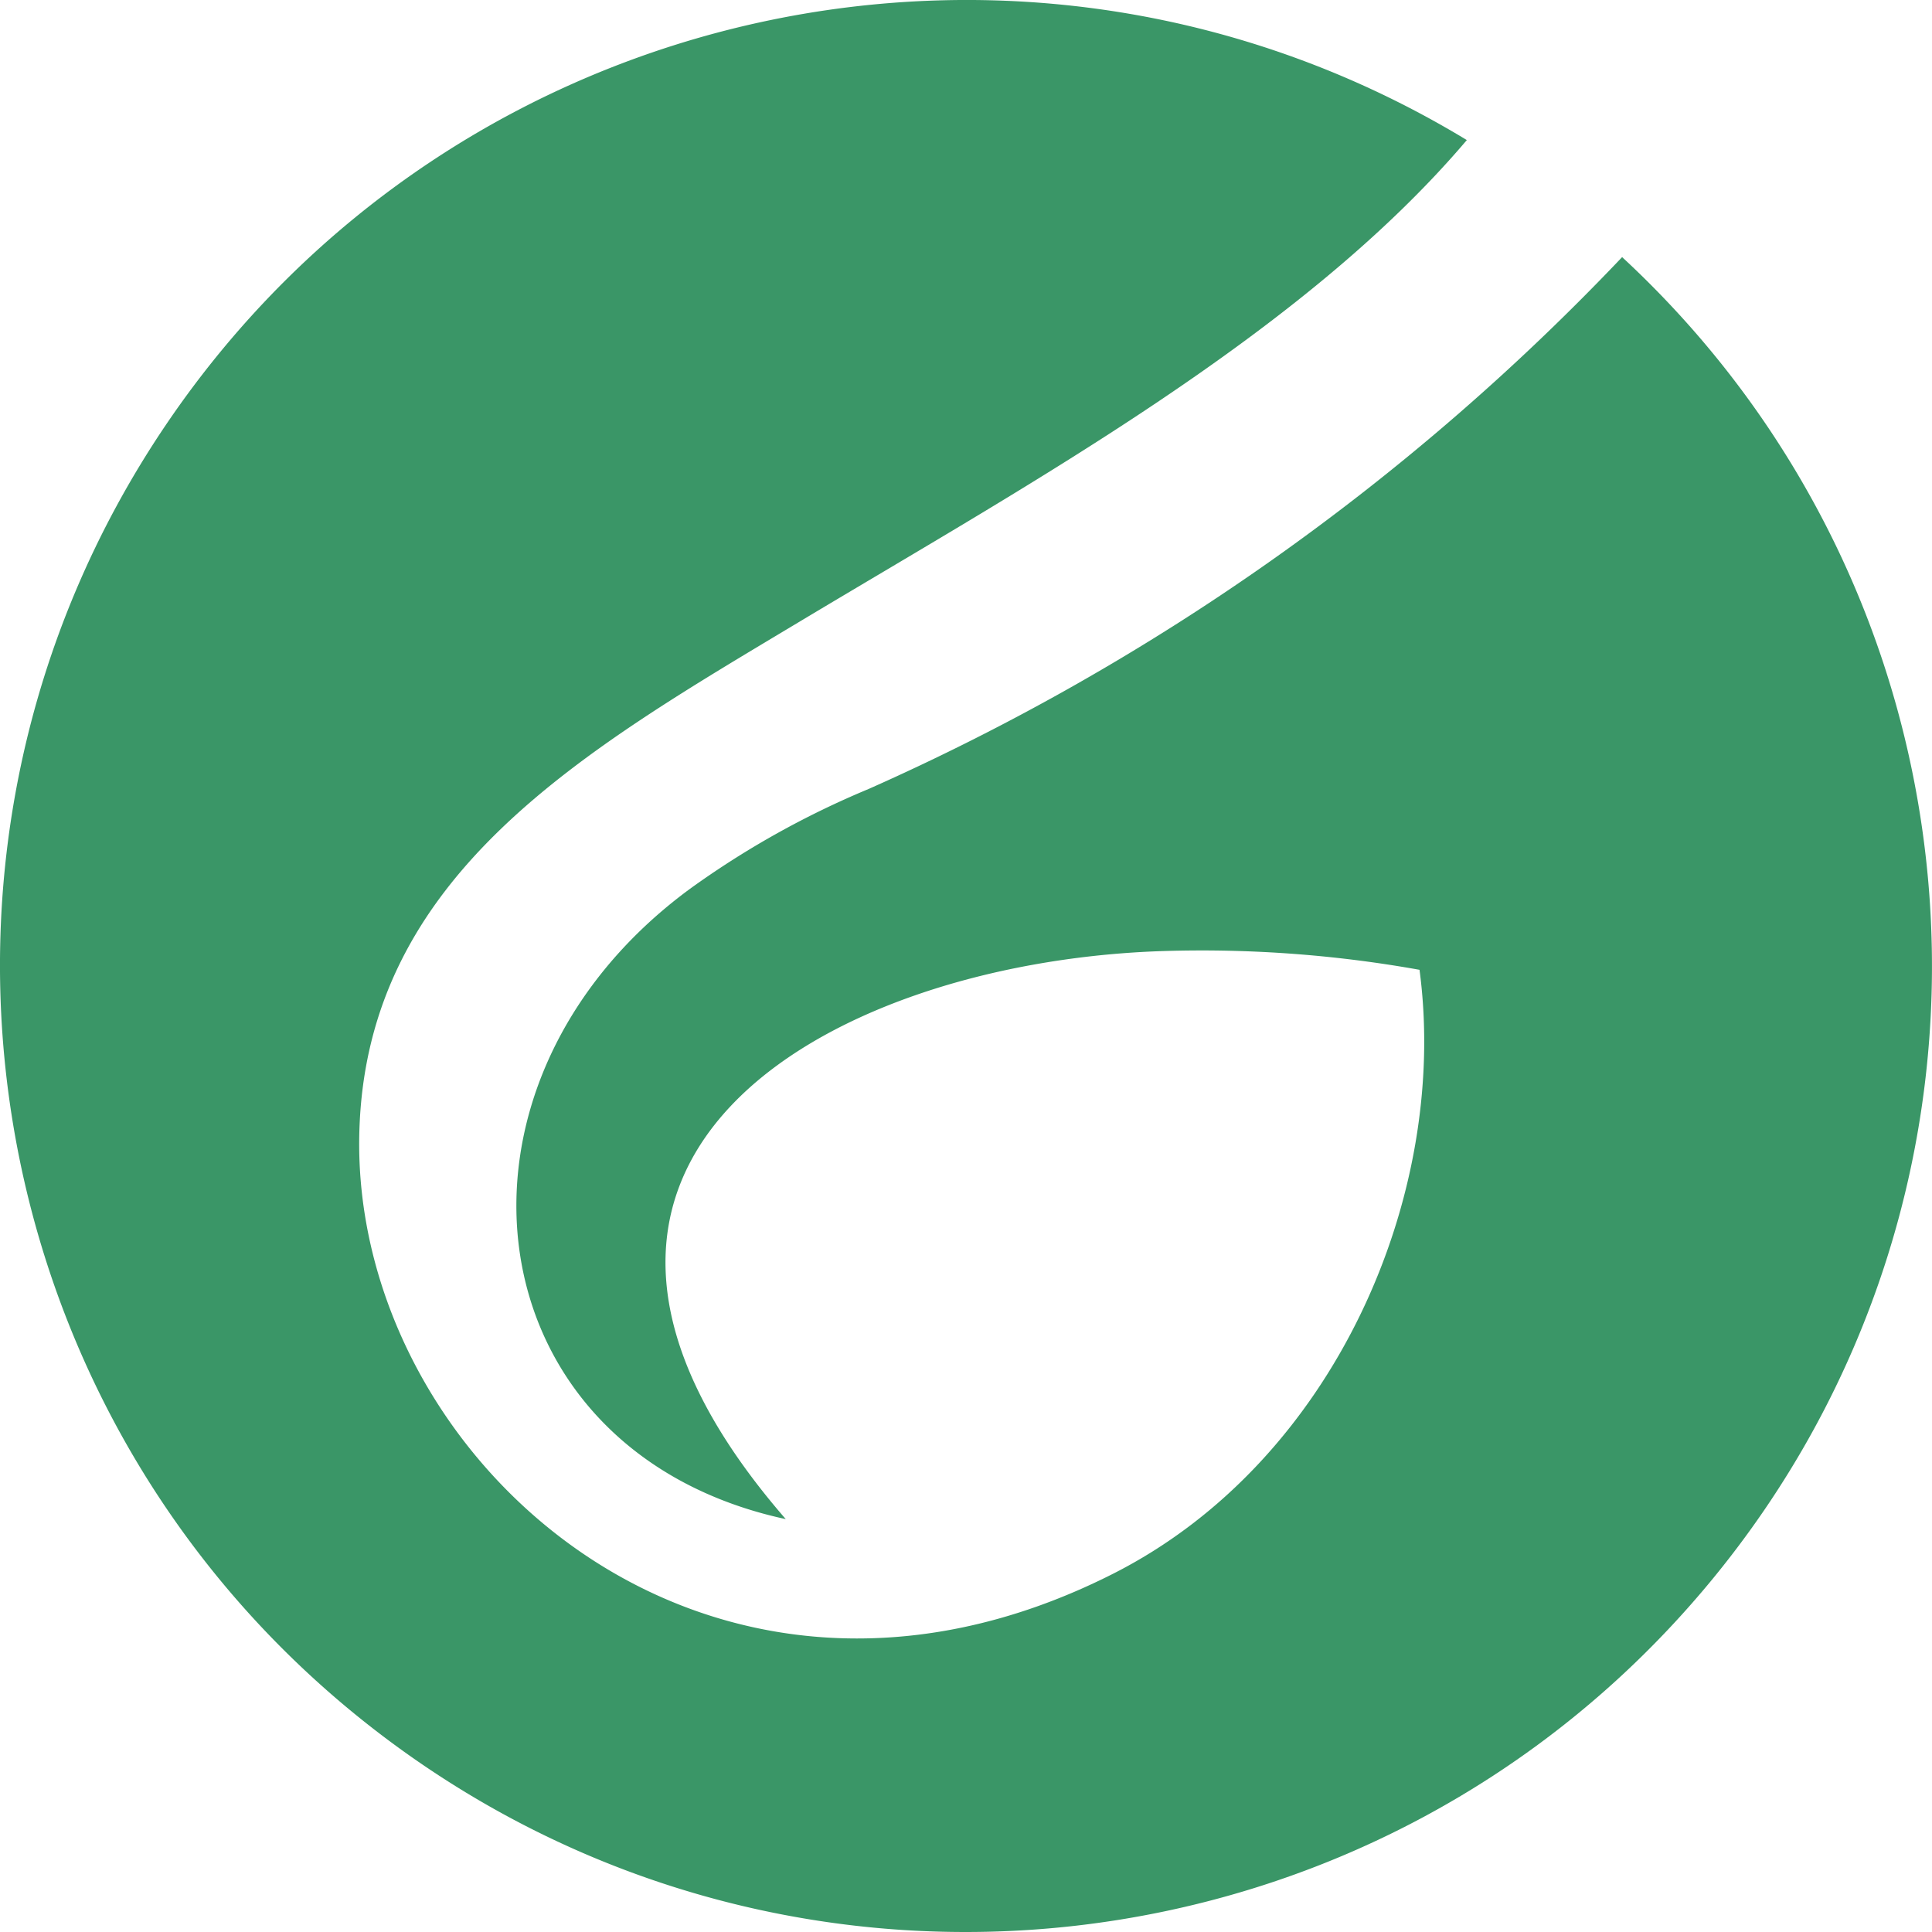 <svg width="100" height="100" viewBox="0 0 100 100" xmlns="http://www.w3.org/2000/svg"><path d="M83.975 13.293a121.973 121.973 0 0 1-39.01 27.542 45.905 45.905 0 0 0-9.257 5.174c-13.781 10.137-11.371 29.09 4.963 32.62-16.028-18.457 1.99-28.69 19.127-29.388a63.89 63.89 0 0 1 13.676.956c1.55 11.63-4.39 25.467-15.885 31.272-21.04 10.634-39.43-6.082-38.99-22.846.344-13.389 11.638-19.758 22.894-26.51C53.438 24.95 67.42 17.271 75.923 7.25 53.146-6.56 23.544-.09 8.606 21.962-6.331 44.012-1.36 73.902 19.91 89.93c21.271 16.03 51.374 12.57 68.454-7.866 17.08-20.437 15.141-50.674-4.41-68.762l.02-.01z" fill="#3A9667" fill-rule="evenodd"/></svg>
